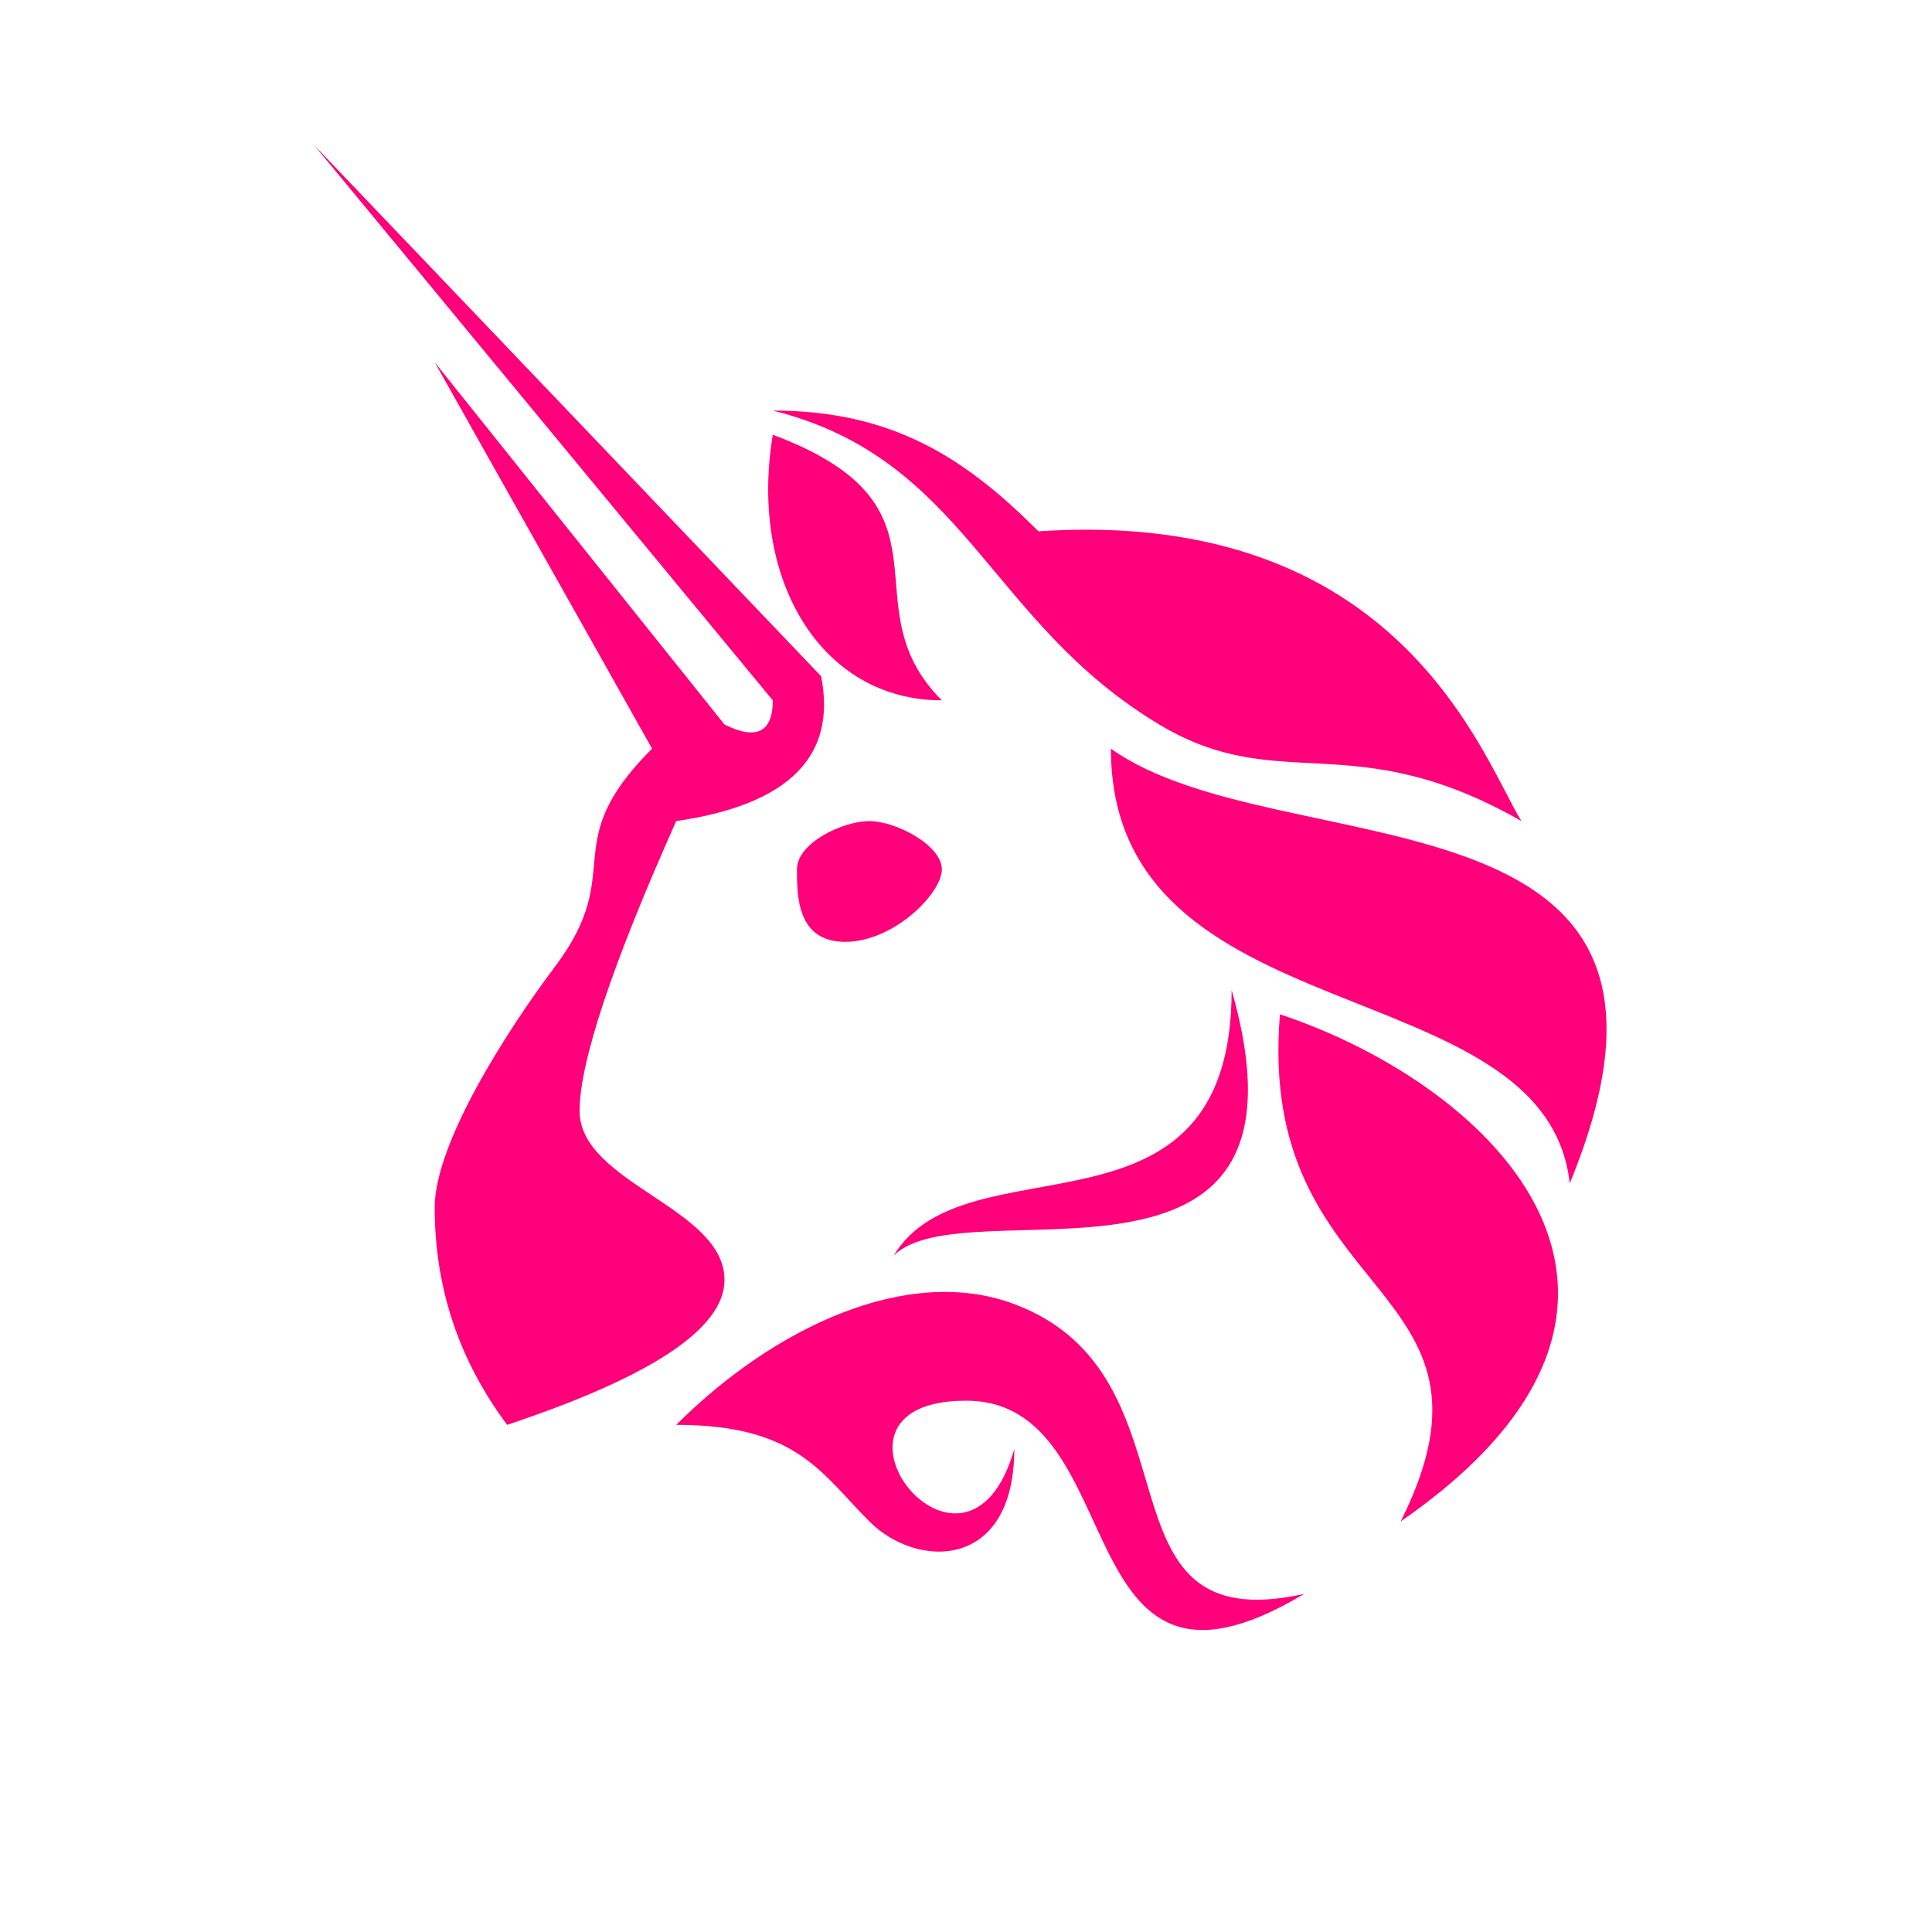 <?xml version="1.0" encoding="UTF-8"?>
<svg width="40px" height="40px" viewBox="0 0 40 40" version="1.1" xmlns="http://www.w3.org/2000/svg" xmlns:xlink="http://www.w3.org/1999/xlink">
	<path class="fill" fill="#FF007A" d="M17.5,19.5 C18.5,19.5 19.5,18.5 19.5,18 C19.5,17.5 18.55,17 18,17 C17.45,17 16.5,17.45 16.5,18 C16.5,18.55 16.5,19.5 17.5,19.5 Z M14,29.5 C16,27.5 18.78,26.167 21,27 C25,28.5 22.5,34 27,33 C22,36 23.5,29 20,29 C16.5,29 20,33.5 21,30 C21,32.5 19,32.5 18,31.5 C17,30.5 16.5,29.5 14,29.5 Z M26.5,21 C31,22.5 35.5,27 29,31.5 C31.5,26.5 26,27 26.5,21 Z M6.5,3 C13.5,10.33 17,14 17,14 C17.33,15.66 16.33,16.66 14,17 C12.66,20 12,22 12,23 C12,24.5 15,25 15,26.5 C15,27.5 13.5,28.5 10.5,29.5 C9.5,28.16 9,26.66 9,25 C9,23.68 10.47,21.37 11.5,20 C13,18 11.5,17.5 13.5,15.5 C13.5,15.5 12,12.83 9,7.5 C13,12.5 15,15 15,15 C15.66,15.33 16,15.16 16,14.5 L6.5,3 Z M25.5,20.5 C27.5,27.5 20,24.5 18.5,26 C20,23.5 25.5,26 25.5,20.5 Z M23,15.5 C26.5,18 36,16 32.5,24.5 C32,20 23,21.5 23,15.5 Z M16,8.5 C18.5,8.5 20,9.5 21.5,11 C29,10.5 30.7,15.72 31.5,17 C28,15 26.5,16.5 24,15 C20.44,12.86 20,9.5 16,8.5 Z M16,9 C20,10.5 17.5,12.5 19.5,14.5 C17,14.5 15.5,12 16,9 Z" />
</svg>
